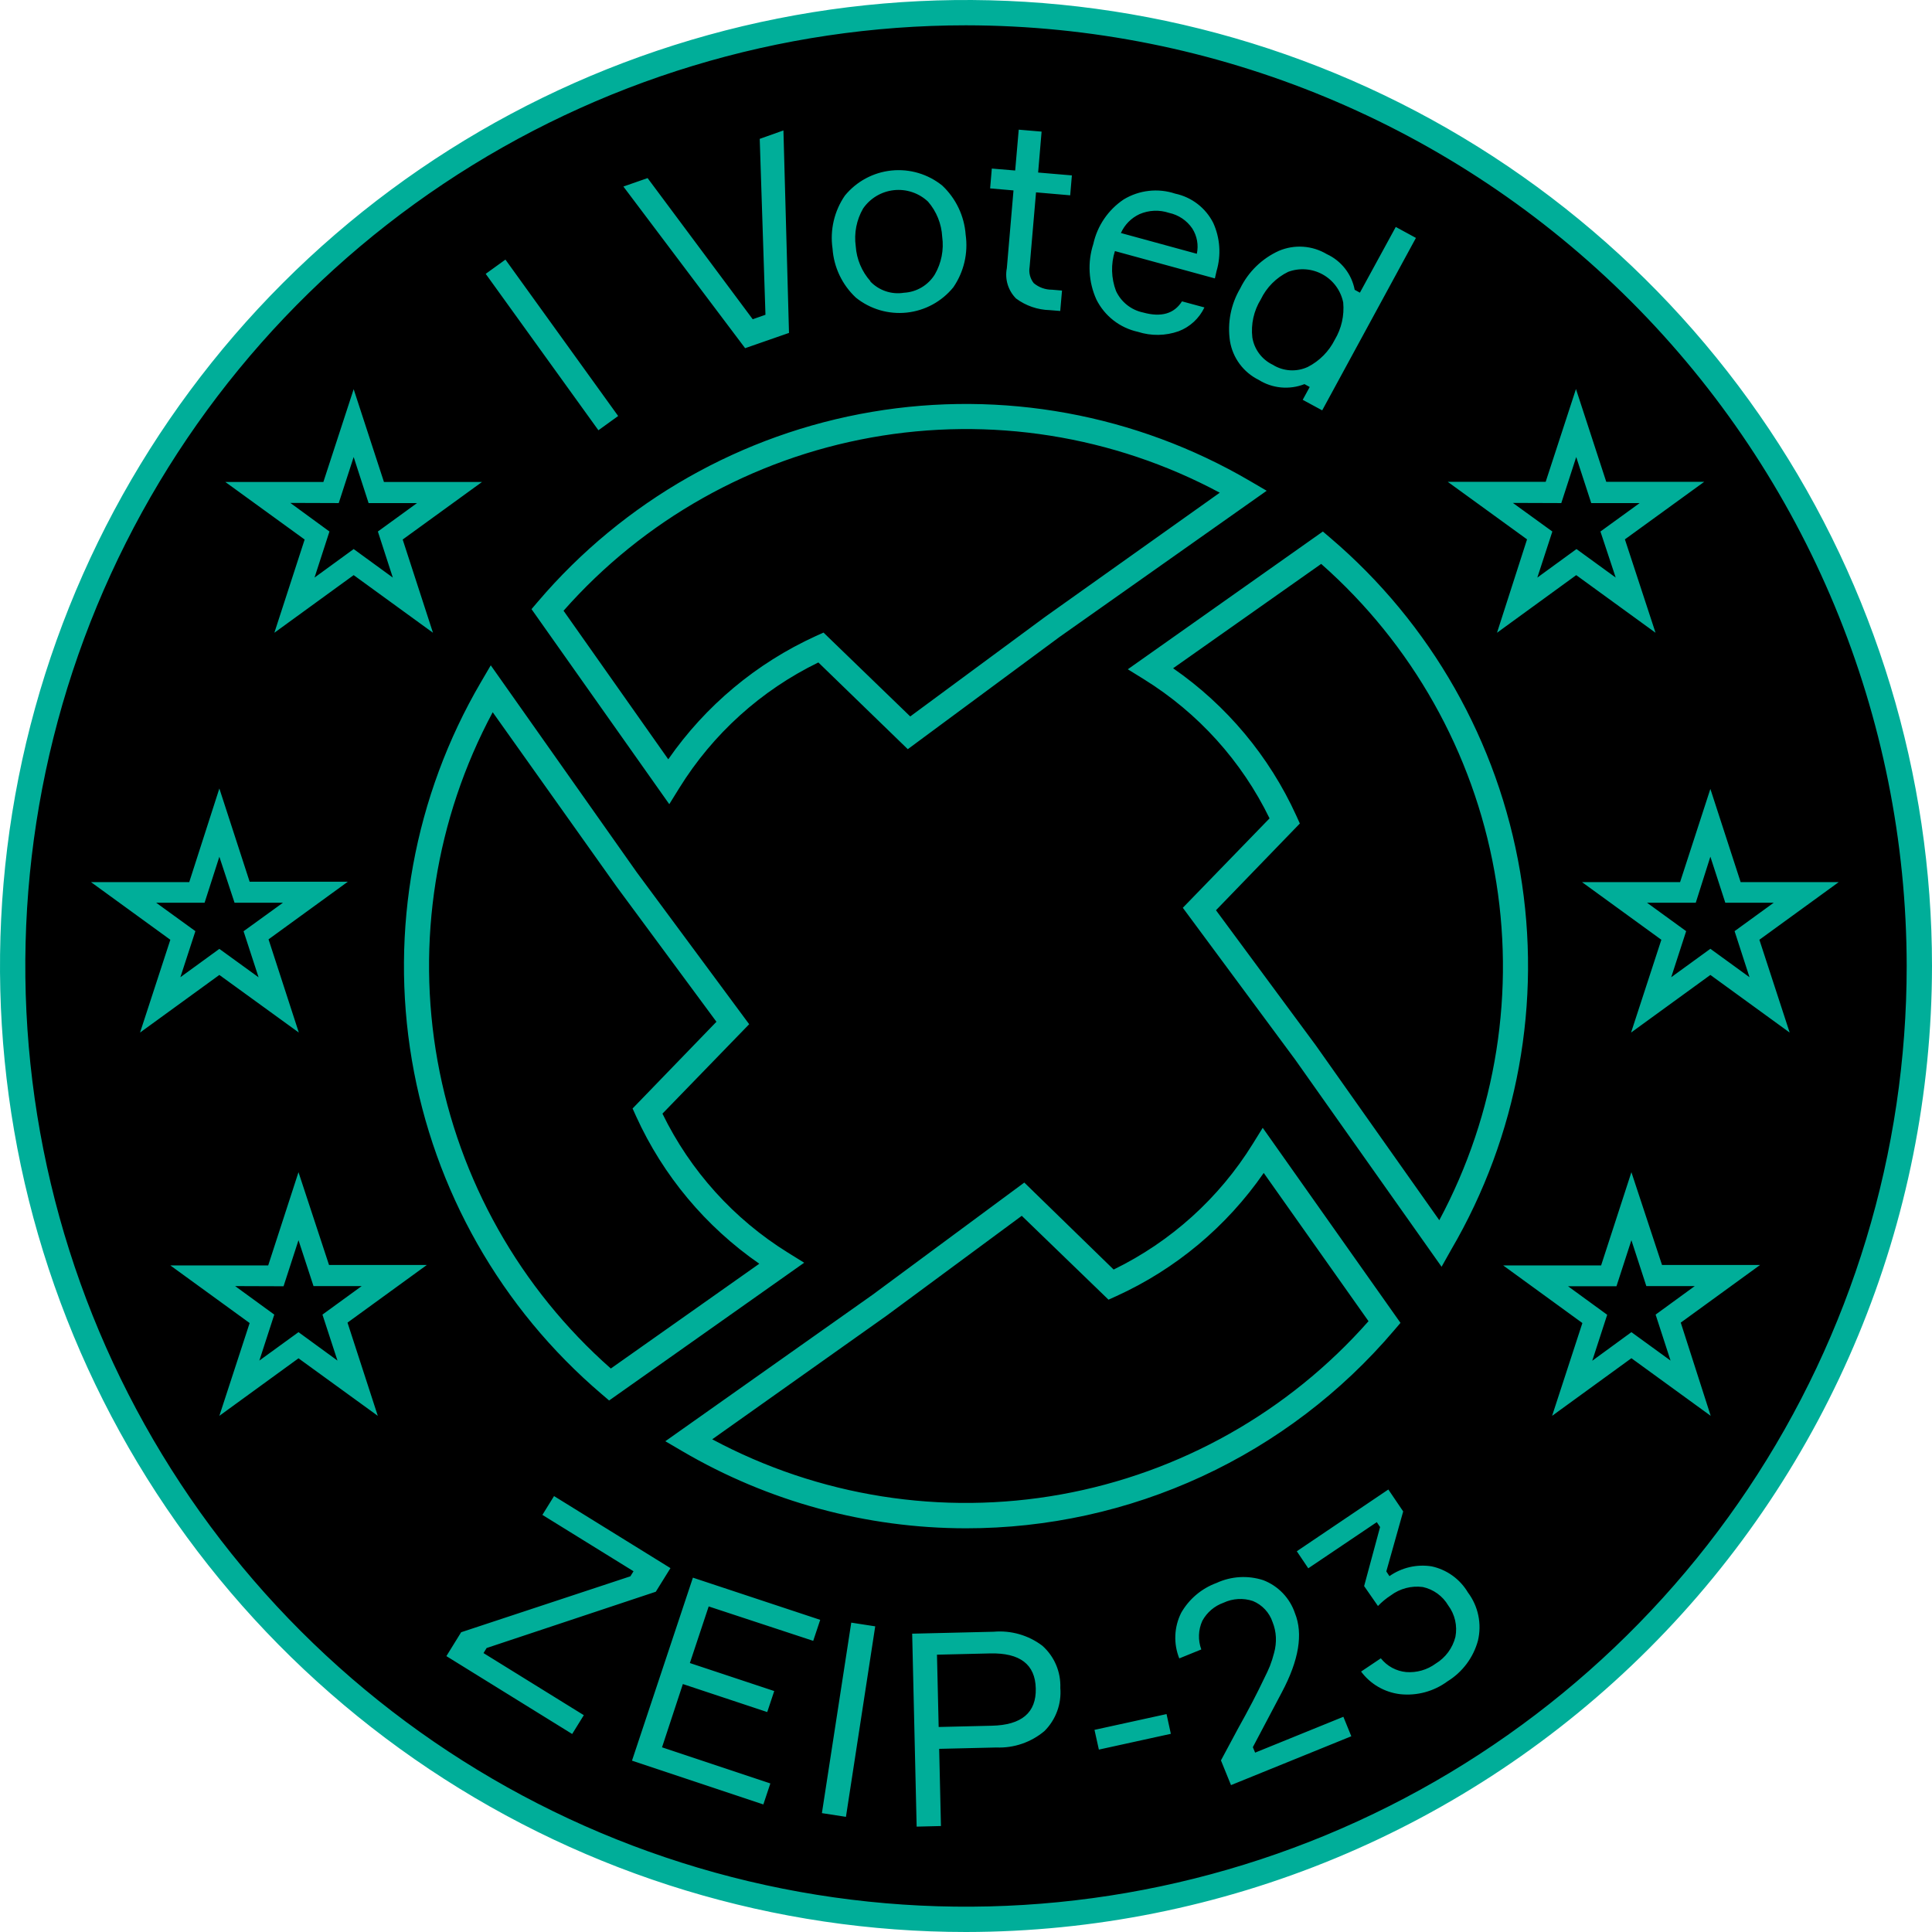 <svg xmlns="http://www.w3.org/2000/svg" width="229" height="229" fill="none" viewBox="0 0 229 229"><g clip-path="url(#clip0)"><path fill="#000" d="M114.45 226.75C176.527 226.75 226.85 176.427 226.85 114.35C226.85 52.273 176.527 1.95 114.45 1.95C52.373 1.95 2.05 52.273 2.05 114.35C2.05 176.427 52.373 226.75 114.45 226.75Z"/><path fill="#00AE99" fill-rule="evenodd" d="M114.5 229C91.854 229 69.717 222.285 50.887 209.703C32.058 197.122 17.382 179.239 8.716 158.317C0.05 137.395 -2.218 114.373 2.2 92.162C6.618 69.951 17.523 49.549 33.536 33.536C49.549 17.523 69.951 6.618 92.162 2.2C114.373 -2.218 137.395 0.05 158.317 8.716C179.239 17.382 197.122 32.058 209.703 50.887C222.285 69.717 229 91.854 229 114.5C228.968 144.858 216.895 173.963 195.429 195.429C173.963 216.895 144.858 228.968 114.5 229ZM114.5 3C92.447 3 70.89 9.539 52.554 21.791C34.218 34.043 19.927 51.457 11.488 71.831C3.048 92.205 0.84 114.624 5.142 136.253C9.445 157.881 20.064 177.749 35.658 193.342C51.251 208.936 71.119 219.555 92.748 223.858C114.376 228.16 136.795 225.952 157.169 217.513C177.543 209.073 194.957 194.782 207.209 176.446C219.461 158.11 226 136.553 226 114.5C225.966 84.939 214.207 56.599 193.304 35.696C172.402 14.793 144.061 3.034 114.5 3ZM186.83 68.17L196.23 75L192.6 63.93L202 57.11H190.39L186.8 46.11L183.21 57.11H171.6L181 63.93L177.44 75L186.83 68.17ZM184 63L179.32 59.61L185.06 59.63L186.83 54.17L188.61 59.63H194.35L189.7 63L191.51 68.46L186.86 65.08L182.22 68.46L184 63ZM202.73 115.56L212.13 122.39L208.54 111.39L217.94 104.56H206.32L202.73 93.51L199.14 104.56H187.52L196.92 111.39L193.33 122.39L202.73 115.56ZM199.86 110.37L195.22 107H201L202.73 101.54L204.5 107H210.24L205.6 110.37L207.37 115.83L202.73 112.46L198.09 115.83L199.86 110.37ZM202.77 167.82L193.37 160.99L183.97 167.82L187.56 156.82L178.17 149.99H189.78L193.37 138.94L197 149.94H208.62L199.22 156.77L202.77 167.82ZM193.37 157.9L198.01 161.27L196.24 155.82L200.88 152.44H195.14L193.37 147L191.6 152.46H185.86L190.5 155.84L188.73 161.29L193.37 157.9ZM26 115.56L35.42 122.39L31.83 111.34L41.23 104.51H29.59L26 93.46L22.43 104.56H10.79L20.19 111.39L16.6 122.39L26 115.56ZM23.16 110.37L18.51 107H24.25L26 101.55L27.8 107H33.54L28.87 110.38L30.65 115.84L26 112.47L21.38 115.83L23.16 110.37ZM51.32 75L41.92 68.17L32.52 75L36.11 63.95L26.71 57.13H38.33L41.92 46.13L45.51 57.13H57.13L47.73 63.95L51.32 75ZM34.41 59.61L39.05 63L37.28 68.46L41.92 65.08L46.56 68.46L44.79 63L49.43 59.63H43.69L41.92 54.17L40.15 59.63L34.41 59.61ZM35.38 161L44.78 167.82L41.19 156.77L50.59 149.94H39L35.38 138.94L31.79 149.99H20.19L29.59 156.82L26 167.82L35.38 161ZM32.51 155.82L27.87 152.44L33.61 152.46L35.38 147L37.16 152.44H42.87L38.22 155.82L40 161.27L35.38 157.9L30.74 161.27L32.51 155.82ZM77.73 188.67L79.47 185.87L65.67 177.33L64.29 179.56L75.09 186.24L74.72 186.84L54.66 193.47L52.91 196.3L67.82 205.53L69.2 203.3L57.31 195.94L57.68 195.34L77.73 188.67ZM78.47 207.11L91.31 211.39L90.48 213.88L74.91 208.69L82.13 187L97.22 192L96.39 194.49L84 190.41L81.77 197.12L91.77 200.44L90.94 202.93L80.94 199.61L78.47 207.11ZM103.74 192.77L100.9 192.33L97.42 214.91L100.27 215.35L103.74 192.77ZM108.12 193.64L117.78 193.41C119.843 193.229 121.899 193.82 123.55 195.07C124.252 195.694 124.808 196.466 125.176 197.331C125.544 198.196 125.716 199.131 125.68 200.07C125.757 201.01 125.628 201.955 125.301 202.839C124.975 203.723 124.459 204.526 123.79 205.19C122.201 206.523 120.172 207.215 118.1 207.13L111.32 207.29L111.53 216.44L108.65 216.51L108.12 193.64ZM111.26 204.7L117.56 204.55C121.1 204.47 122.837 203 122.77 200.14C122.71 197.28 120.9 195.9 117.36 195.98L111.06 196.13L111.26 204.7ZM130.25 207.38L138.78 205.51L138.27 203.17L129.73 205.04L130.25 207.38ZM142.39 195.51L139.78 196.57C139.432 195.704 139.273 194.773 139.313 193.84C139.352 192.908 139.59 191.994 140.01 191.16C140.945 189.529 142.425 188.279 144.19 187.63C145.932 186.824 147.915 186.706 149.74 187.3C150.614 187.637 151.403 188.162 152.051 188.837C152.699 189.513 153.19 190.323 153.49 191.21C154.477 193.657 153.96 196.78 151.94 200.58L148.5 207.09L148.77 207.74L159.23 203.49L160.17 205.8L145.91 211.59L144.72 208.66L146.72 204.93C148 202.64 149.03 200.66 149.81 199.01C150.12 198.4 150.35 197.89 150.52 197.48C150.719 196.968 150.886 196.443 151.02 195.91C151.187 195.305 151.258 194.677 151.23 194.05C151.2 193.439 151.068 192.838 150.84 192.27C150.654 191.711 150.349 191.198 149.947 190.767C149.545 190.335 149.055 189.995 148.51 189.77C147.368 189.386 146.121 189.458 145.03 189.97C143.953 190.351 143.055 191.117 142.51 192.12C142.026 193.191 141.983 194.408 142.39 195.51ZM164.56 176.55L153.71 183.87L155.07 185.89L163.19 180.42L163.58 181L161.69 188L163.33 190.36C163.783 189.886 164.29 189.466 164.84 189.11C165.929 188.289 167.298 187.93 168.65 188.11C169.272 188.246 169.86 188.509 170.376 188.883C170.892 189.256 171.326 189.732 171.65 190.28C172.046 190.809 172.327 191.415 172.475 192.059C172.623 192.703 172.635 193.371 172.51 194.02C172.178 195.343 171.337 196.483 170.17 197.19C169.161 197.931 167.919 198.286 166.67 198.19C166.086 198.134 165.519 197.961 165.004 197.681C164.488 197.401 164.035 197.019 163.67 196.56L161.33 198.13C161.878 198.867 162.57 199.485 163.364 199.945C164.158 200.406 165.038 200.7 165.95 200.81C167.948 201.027 169.954 200.484 171.57 199.29C173.342 198.2 174.633 196.477 175.18 194.47C175.415 193.488 175.43 192.466 175.224 191.477C175.019 190.488 174.597 189.557 173.99 188.75C173.525 187.967 172.902 187.288 172.162 186.756C171.423 186.224 170.581 185.851 169.69 185.66C167.936 185.383 166.143 185.799 164.69 186.82L164.32 186.26L166.32 179.15L164.56 176.55ZM57.57 32.459L59.91 30.77L73.27 49.309L70.93 50.999L57.57 32.459ZM73.89 22.11L88.32 41.27L93.52 39.46L92.86 15.46L90.05 16.46L90.73 37.31L89.22 37.84L76.76 21.11L73.89 22.11ZM100.14 23.19C101.517 21.505 103.505 20.434 105.669 20.211C107.834 19.988 109.999 20.632 111.69 22C113.31 23.525 114.298 25.602 114.46 27.82C114.77 30.006 114.249 32.23 113 34.05C111.629 35.741 109.644 36.82 107.479 37.051C105.314 37.281 103.147 36.645 101.45 35.28C99.823 33.761 98.833 31.681 98.68 29.46C98.362 27.261 98.883 25.023 100.14 23.19ZM103.14 33.34C103.646 33.876 104.274 34.279 104.971 34.516C105.669 34.754 106.413 34.817 107.14 34.7C107.883 34.661 108.605 34.443 109.244 34.063C109.883 33.683 110.421 33.154 110.81 32.52C111.586 31.175 111.892 29.609 111.68 28.07C111.598 26.532 111.007 25.065 110 23.9C109.465 23.396 108.827 23.013 108.13 22.778C107.433 22.543 106.693 22.462 105.962 22.54C105.23 22.618 104.524 22.853 103.892 23.229C103.26 23.606 102.717 24.114 102.3 24.72C101.522 26.069 101.216 27.638 101.43 29.18C101.534 30.723 102.15 32.187 103.18 33.34H103.14ZM127.05 20.79L123.05 20.45L123.46 15.6L120.75 15.37L120.33 20.21L117.56 19.98L117.36 22.33L120.13 22.57L119.34 31.79C119.214 32.432 119.248 33.095 119.438 33.721C119.628 34.347 119.969 34.916 120.43 35.38C121.589 36.242 122.986 36.724 124.43 36.76L125.67 36.86L125.88 34.44L124.7 34.34C123.907 34.345 123.138 34.069 122.53 33.56C122.318 33.293 122.164 32.983 122.08 32.653C121.995 32.322 121.982 31.977 122.04 31.64L122.8 22.8L126.85 23.15L127.05 20.79ZM144.2 32.12L144 33L132.15 29.76C131.66 31.306 131.706 32.973 132.28 34.49C132.58 35.136 133.026 35.702 133.583 36.145C134.14 36.588 134.793 36.894 135.49 37.04C137.63 37.633 139.167 37.193 140.1 35.72L142.76 36.44C142.144 37.737 141.052 38.747 139.71 39.26C138.148 39.814 136.447 39.838 134.87 39.33C133.815 39.099 132.825 38.635 131.973 37.97C131.121 37.305 130.43 36.458 129.95 35.49C129.019 33.42 128.89 31.079 129.59 28.92C130.064 26.762 131.354 24.87 133.19 23.64C134.096 23.09 135.111 22.744 136.164 22.625C137.217 22.505 138.284 22.616 139.29 22.95C140.256 23.154 141.164 23.572 141.947 24.175C142.729 24.777 143.366 25.548 143.81 26.43C144.618 28.218 144.757 30.238 144.2 32.12ZM138.56 25.23C137.418 24.849 136.175 24.903 135.07 25.38C134.088 25.836 133.303 26.632 132.86 27.62L141.86 30.08C142.083 29.048 141.889 27.969 141.32 27.08C140.673 26.13 139.684 25.467 138.56 25.23ZM167.83 28.2L165.44 26.9L161.19 34.69L160.57 34.35C160.396 33.432 160.004 32.57 159.428 31.834C158.852 31.098 158.109 30.511 157.26 30.12C156.412 29.614 155.457 29.315 154.472 29.247C153.487 29.18 152.499 29.345 151.59 29.73C149.587 30.637 147.964 32.215 147 34.19C145.89 36.073 145.463 38.28 145.79 40.44C145.952 41.418 146.343 42.343 146.933 43.139C147.522 43.935 148.292 44.58 149.18 45.02C149.984 45.525 150.894 45.835 151.839 45.923C152.784 46.012 153.737 45.877 154.62 45.53L155.24 45.87L154.41 47.39L156.72 48.64L167.83 28.2ZM152.902 43.891C152.174 43.846 151.468 43.618 150.85 43.23C150.218 42.926 149.669 42.473 149.249 41.91C148.83 41.348 148.552 40.693 148.44 40C148.258 38.428 148.61 36.839 149.44 35.49C150.123 34.065 151.269 32.912 152.69 32.22C153.355 31.974 154.065 31.874 154.772 31.928C155.479 31.982 156.166 32.189 156.786 32.534C157.406 32.879 157.943 33.354 158.361 33.926C158.78 34.499 159.069 35.155 159.21 35.85C159.355 37.393 159.005 38.941 158.21 40.27C157.516 41.655 156.399 42.783 155.02 43.49C154.359 43.799 153.63 43.936 152.902 43.891ZM72.2 166L71.31 165.24C59.398 155.094 51.436 141.079 48.819 125.651C46.203 110.223 49.099 94.367 57 80.86L58.17 78.86L75.48 103.4L88.8 121.4L78.52 132C81.826 138.788 86.984 144.501 93.4 148.48L95.32 149.67L72.2 166ZM58.4 84.42C51.625 97.067 49.321 111.632 51.862 125.752C54.404 139.872 61.641 152.719 72.4 162.21L90 149.79C83.645 145.392 78.6 139.355 75.4 132.32L74.98 131.39L84.92 121.11L73.1 105.11L58.4 84.42ZM63 72.2L79.33 95.32L80.52 93.4C84.499 86.984 90.213 81.825 97 78.52L107.6 88.8L125.6 75.49L150.14 58.17L148.14 57C134.633 49.099 118.777 46.203 103.349 48.819C87.922 51.435 73.907 59.398 63.76 71.31L63 72.2ZM66.798 72.391L79.21 90C83.616 83.652 89.651 78.609 96.68 75.4L97.61 74.98L107.89 84.92L123.89 73.11L144.58 58.4C131.933 51.625 117.369 49.321 103.249 51.862C89.132 54.403 76.288 61.637 66.798 72.391ZM170.87 150.15L153.52 125.6L140.2 107.6L150.48 97C147.175 90.213 142.016 84.499 135.6 80.52L133.68 79.33L156.8 63L157.69 63.76C169.603 73.906 177.564 87.921 180.181 103.349C182.797 118.777 179.901 134.633 172 148.14L170.87 150.15ZM144.13 107.89L155.95 123.89L170.6 144.63C177.375 131.983 179.679 117.419 177.138 103.299C174.596 89.178 167.359 76.331 156.6 66.84L139.05 79.21C145.403 83.611 150.447 89.647 153.65 96.68L154.07 97.61L144.13 107.89ZM80.86 172C91.061 177.985 102.673 181.143 114.5 181.15C124.153 181.153 133.691 179.057 142.453 175.006C151.214 170.955 158.99 165.046 165.24 157.69L166 156.8L149.67 133.68L148.48 135.6C144.501 142.016 138.788 147.174 132 150.48L121.41 140.17L103.41 153.48L78.86 170.83L80.86 172ZM125.751 177.137C111.631 179.679 97.067 177.375 84.42 170.6L105.11 155.93L121.11 144.11L131.39 154.05L132.32 153.63C139.355 150.43 145.392 145.384 149.79 139.03L162.21 156.6C152.719 167.359 139.872 174.596 125.751 177.137Z" clip-rule="evenodd"/></g><defs><clipPath id="clip0"><rect width="229" height="229" fill="#fff"/></clipPath></defs></svg>